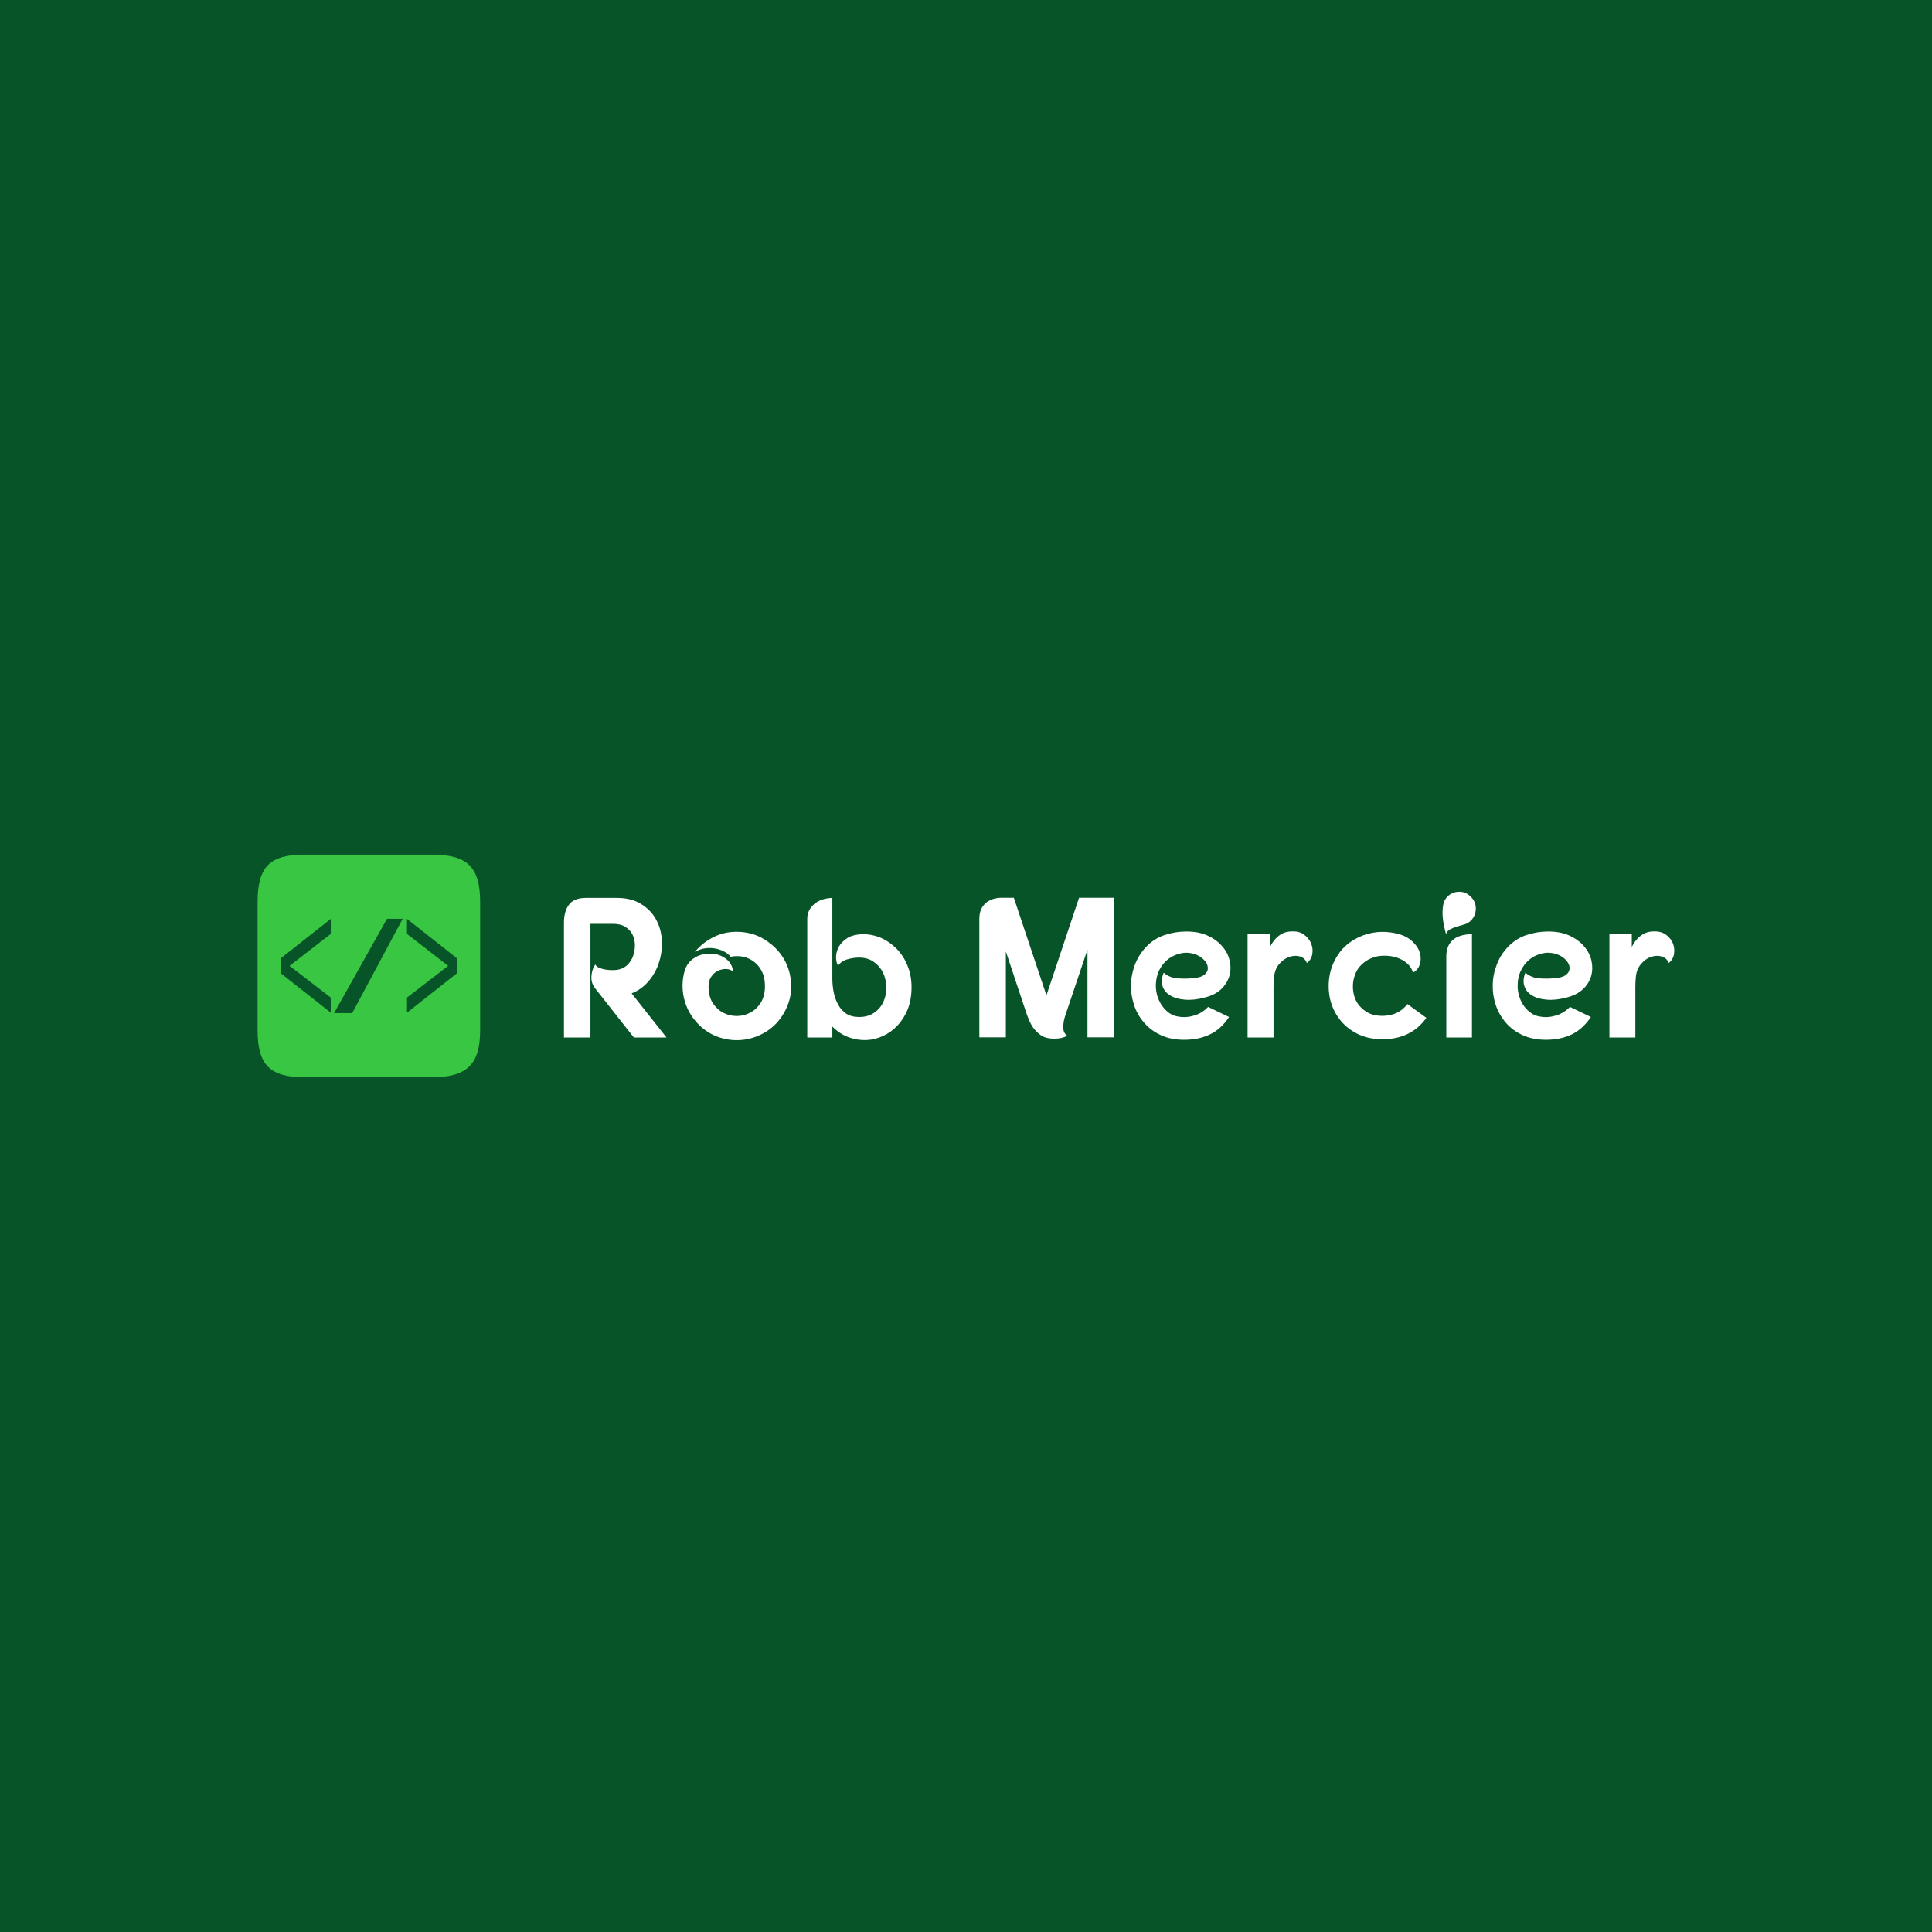 <svg data-v-29081953="" xmlns="http://www.w3.org/2000/svg" viewBox="0 0 300 300"><!----><defs data-v-29081953=""><!----></defs><rect data-v-29081953="" fill="#085429" x="0" y="0" width="300px" height="300px" class="logo-background-square"></rect><defs data-v-29081953=""><!----></defs><g data-v-29081953="" id="6bf610aa-1222-4e2a-97f6-e9ed64aae1b6" fill="#FFFFFF" transform="matrix(2.212,0,0,2.212,86.022,131.198)"><path d="M2.25 3.72L2.25 3.72L4.40 3.72L4.40 3.72Q5.42 3.72 6.10 4.14L6.10 4.14L6.10 4.14Q6.79 4.56 7.15 5.21L7.15 5.21L7.15 5.21Q7.52 5.87 7.57 6.66L7.57 6.66L7.57 6.66Q7.62 7.45 7.39 8.19L7.39 8.19L7.39 8.19Q7.17 8.93 6.67 9.53L6.67 9.53L6.67 9.53Q6.17 10.14 5.45 10.42L5.45 10.42L7.90 13.52L5.61 13.52L2.90 10.08L2.90 10.08Q2.59 9.69 2.63 9.21L2.63 9.21L2.63 9.21Q2.66 8.74 2.90 8.39L2.90 8.39L2.90 8.39Q2.97 8.54 3.16 8.62L3.16 8.62L3.16 8.62Q3.36 8.71 3.60 8.75L3.60 8.75L3.60 8.75Q3.85 8.79 4.09 8.79L4.09 8.79L4.09 8.79Q4.33 8.79 4.49 8.76L4.49 8.76L4.49 8.76Q4.87 8.69 5.15 8.43L5.15 8.43L5.15 8.43Q5.42 8.16 5.55 7.81L5.55 7.81L5.55 7.81Q5.68 7.45 5.68 7.05L5.68 7.05L5.68 7.05Q5.68 6.65 5.52 6.31L5.52 6.31L5.52 6.31Q5.36 5.98 5.02 5.76L5.02 5.76L5.02 5.76Q4.68 5.54 4.14 5.54L4.14 5.54L2.56 5.54L2.56 13.52L0.70 13.52L0.70 5.45L0.70 5.45Q0.70 4.68 1.05 4.20L1.05 4.20L1.05 4.20Q1.40 3.72 2.25 3.72ZM12.81 6.10L12.81 6.10L12.81 6.10Q13.92 6.10 14.78 6.64L14.78 6.64L14.78 6.64Q15.64 7.17 16.13 7.99L16.13 7.99L16.13 7.99Q16.62 8.82 16.65 9.83L16.65 9.83L16.65 9.83Q16.69 10.84 16.14 11.80L16.14 11.80L16.14 11.80Q15.68 12.60 14.94 13.08L14.94 13.08L14.94 13.08Q14.20 13.55 13.36 13.67L13.36 13.67L13.36 13.67Q12.52 13.79 11.67 13.53L11.67 13.53L11.67 13.53Q10.82 13.27 10.15 12.60L10.15 12.60L10.15 12.60Q9.39 11.83 9.14 10.82L9.14 10.82L9.14 10.82Q8.89 9.81 9.18 8.81L9.18 8.81L9.18 8.81Q9.31 8.40 9.60 8.13L9.60 8.13L9.60 8.13Q9.88 7.87 10.25 7.74L10.25 7.74L10.25 7.74Q10.61 7.62 11.00 7.63L11.00 7.63L11.00 7.63Q11.40 7.64 11.73 7.79L11.73 7.79L11.73 7.79Q12.07 7.94 12.30 8.21L12.30 8.21L12.30 8.21Q12.53 8.48 12.57 8.88L12.57 8.88L12.57 8.88Q12.36 8.72 12.07 8.71L12.07 8.71L12.07 8.71Q11.77 8.71 11.50 8.84L11.50 8.84L11.50 8.84Q11.23 8.97 11.04 9.25L11.04 9.25L11.04 9.25Q10.85 9.52 10.85 9.93L10.85 9.93L10.85 9.93Q10.85 10.63 11.14 11.09L11.14 11.09L11.14 11.09Q11.44 11.55 11.88 11.78L11.88 11.78L11.88 11.78Q12.32 12.01 12.83 12.01L12.83 12.01L12.83 12.01Q13.34 12.01 13.78 11.77L13.78 11.77L13.78 11.77Q14.22 11.54 14.52 11.07L14.52 11.07L14.52 11.07Q14.81 10.60 14.81 9.90L14.81 9.90L14.81 9.90Q14.81 9.35 14.62 8.93L14.62 8.93L14.62 8.93Q14.42 8.51 14.09 8.24L14.09 8.24L14.09 8.24Q13.76 7.97 13.33 7.86L13.33 7.86L13.33 7.86Q12.89 7.76 12.40 7.85L12.40 7.85L12.40 7.85Q12.19 7.60 11.89 7.46L11.89 7.46L11.89 7.46Q11.59 7.31 11.24 7.26L11.24 7.26L11.24 7.26Q10.89 7.21 10.54 7.27L10.54 7.27L10.54 7.27Q10.19 7.34 9.88 7.52L9.88 7.52L9.88 7.52Q10.44 6.85 11.19 6.48L11.19 6.48L11.19 6.48Q11.93 6.10 12.81 6.10ZM19.54 12.75L19.54 13.52L17.78 13.52L17.78 5.17L17.78 5.17Q17.78 4.59 18.25 4.17L18.25 4.17L18.25 4.17Q18.72 3.75 19.54 3.72L19.54 3.72L19.54 9.37L19.54 9.37Q19.54 9.84 19.63 10.33L19.63 10.33L19.63 10.33Q19.73 10.81 19.94 11.20L19.94 11.20L19.94 11.20Q20.15 11.59 20.51 11.84L20.51 11.84L20.51 11.84Q20.87 12.08 21.42 12.08L21.42 12.08L21.42 12.08Q22.06 12.08 22.49 11.77L22.49 11.77L22.49 11.77Q22.92 11.47 23.13 11.00L23.13 11.00L23.13 11.00Q23.34 10.54 23.33 10.00L23.33 10.00L23.33 10.00Q23.32 9.45 23.11 8.99L23.11 8.99L23.11 8.99Q22.89 8.53 22.46 8.22L22.46 8.22L22.46 8.22Q22.04 7.91 21.41 7.91L21.41 7.91L21.41 7.91Q21.03 7.91 20.60 8.03L20.60 8.03L20.60 8.03Q20.17 8.15 19.94 8.48L19.94 8.48L19.94 8.48Q19.81 8.26 19.80 7.90L19.80 7.90L19.80 7.90Q19.80 7.53 19.98 7.18L19.98 7.18L19.98 7.18Q20.16 6.83 20.55 6.57L20.55 6.57L20.55 6.57Q20.94 6.30 21.64 6.27L21.64 6.27L21.64 6.27Q22.32 6.26 22.94 6.52L22.94 6.52L22.94 6.52Q23.56 6.79 24.04 7.28L24.04 7.28L24.04 7.28Q24.53 7.77 24.81 8.46L24.81 8.46L24.81 8.46Q25.10 9.16 25.10 9.98L25.10 9.98L25.10 9.98Q25.10 10.84 24.84 11.52L24.84 11.52L24.84 11.52Q24.57 12.19 24.12 12.67L24.12 12.67L24.12 12.67Q23.67 13.15 23.10 13.41L23.10 13.41L23.10 13.41Q22.53 13.68 21.91 13.70L21.91 13.70L21.91 13.70Q21.29 13.72 20.68 13.50L20.68 13.50L20.68 13.50Q20.06 13.27 19.54 12.75L19.54 12.75ZM31.46 3.71L32.28 3.71L34.57 10.56L36.86 3.71L37.45 3.71L37.46 3.71L39.31 3.71L39.31 13.51L37.45 13.51L37.45 7.35L35.92 11.89L35.92 11.89Q35.85 12.10 35.80 12.31L35.80 12.31L35.80 12.31Q35.76 12.53 35.75 12.73L35.75 12.73L35.75 12.73Q35.74 12.94 35.80 13.11L35.80 13.11L35.80 13.11Q35.87 13.29 36.04 13.40L36.04 13.40L36.04 13.40Q35.66 13.59 35.20 13.60L35.20 13.60L35.20 13.60Q34.75 13.61 34.45 13.50L34.45 13.50L34.45 13.50Q34.20 13.40 34.00 13.22L34.00 13.22L34.00 13.22Q33.80 13.05 33.64 12.83L33.64 12.83L33.64 12.83Q33.49 12.61 33.38 12.37L33.38 12.37L33.38 12.37Q33.28 12.12 33.19 11.89L33.19 11.89L31.72 7.48L31.72 13.51L29.86 13.51L29.86 5.18L29.86 5.18Q29.86 4.49 30.29 4.10L30.29 4.10L30.29 4.10Q30.72 3.71 31.46 3.71L31.46 3.71ZM45.65 10.72L45.65 10.72L45.65 10.72Q44.90 10.92 44.27 10.86L44.27 10.86L44.27 10.86Q43.65 10.81 43.25 10.56L43.25 10.56L43.25 10.56Q42.85 10.32 42.72 9.91L42.72 9.91L42.72 9.91Q42.59 9.49 42.80 8.97L42.80 8.97L42.80 8.97Q43.23 9.34 43.81 9.37L43.81 9.37L43.81 9.37Q44.38 9.41 44.91 9.35L44.91 9.35L44.91 9.35Q45.36 9.31 45.59 9.16L45.59 9.16L45.59 9.16Q45.82 9.00 45.88 8.80L45.88 8.80L45.88 8.80Q45.93 8.60 45.84 8.37L45.84 8.37L45.84 8.37Q45.74 8.15 45.52 7.97L45.52 7.97L45.52 7.97Q45.30 7.78 44.99 7.67L44.99 7.67L44.99 7.67Q44.67 7.56 44.30 7.57L44.30 7.57L44.30 7.57Q43.89 7.60 43.53 7.77L43.53 7.77L43.53 7.77Q43.16 7.94 42.88 8.23L42.88 8.23L42.88 8.23Q42.60 8.53 42.43 8.92L42.43 8.92L42.43 8.92Q42.27 9.31 42.25 9.79L42.25 9.79L42.25 9.79Q42.24 10.18 42.34 10.56L42.34 10.56L42.34 10.56Q42.45 10.93 42.66 11.25L42.66 11.25L42.66 11.25Q42.87 11.56 43.16 11.78L43.16 11.78L43.16 11.78Q43.46 12.00 43.83 12.05L43.83 12.05L43.83 12.05Q44.37 12.15 44.93 11.98L44.93 11.98L44.93 11.98Q45.49 11.82 45.92 11.37L45.92 11.37L47.39 12.08L47.39 12.08Q46.82 12.94 46.03 13.31L46.03 13.31L46.03 13.31Q45.25 13.68 44.24 13.68L44.24 13.68L44.24 13.68Q43.30 13.68 42.59 13.35L42.59 13.35L42.59 13.35Q41.89 13.02 41.42 12.47L41.42 12.47L41.42 12.47Q40.95 11.93 40.72 11.24L40.72 11.24L40.72 11.24Q40.49 10.54 40.50 9.82L40.50 9.82L40.50 9.82Q40.52 9.10 40.78 8.41L40.78 8.41L40.78 8.41Q41.05 7.71 41.55 7.18L41.55 7.18L41.55 7.18Q42.11 6.58 42.86 6.33L42.86 6.33L42.86 6.33Q43.61 6.08 44.39 6.08L44.39 6.08L44.39 6.08Q45.26 6.08 45.89 6.37L45.89 6.37L45.89 6.37Q46.52 6.66 46.91 7.12L46.91 7.12L46.91 7.12Q47.31 7.57 47.43 8.13L47.43 8.13L47.43 8.13Q47.56 8.68 47.41 9.20L47.41 9.20L47.41 9.20Q47.26 9.72 46.83 10.13L46.83 10.13L46.83 10.13Q46.40 10.54 45.65 10.72ZM48.69 13.52L48.69 6.24L50.26 6.24L50.26 7.17L50.26 7.17Q50.50 6.68 50.87 6.39L50.87 6.39L50.87 6.39Q51.24 6.10 51.69 6.08L51.69 6.08L51.69 6.08Q52.28 6.03 52.64 6.29L52.64 6.29L52.64 6.29Q53.00 6.55 53.15 6.92L53.15 6.92L53.15 6.92Q53.30 7.29 53.23 7.68L53.23 7.68L53.23 7.68Q53.16 8.06 52.85 8.29L52.85 8.29L52.85 8.29Q52.72 7.94 52.37 7.83L52.37 7.83L52.37 7.83Q52.01 7.73 51.62 7.86L51.62 7.86L51.62 7.86Q51.23 7.99 50.91 8.36L50.91 8.36L50.91 8.36Q50.60 8.72 50.54 9.31L50.54 9.31L50.54 9.31Q50.51 9.65 50.51 9.98L50.51 9.98L50.51 9.98Q50.51 10.30 50.51 10.58L50.51 10.58L50.51 13.52L48.69 13.52ZM60.30 8.96L60.30 8.96L60.30 8.96Q60.19 8.57 59.87 8.30L59.87 8.30L59.87 8.30Q59.56 8.04 59.14 7.90L59.14 7.90L59.14 7.90Q58.72 7.77 58.24 7.78L58.24 7.78L58.24 7.78Q57.76 7.78 57.34 7.97L57.34 7.97L57.34 7.97Q56.91 8.15 56.59 8.51L56.59 8.51L56.59 8.51Q56.27 8.86 56.14 9.41L56.14 9.41L56.14 9.41Q56.04 9.86 56.11 10.32L56.11 10.32L56.11 10.32Q56.18 10.78 56.43 11.15L56.43 11.15L56.43 11.15Q56.69 11.52 57.11 11.76L57.11 11.76L57.11 11.76Q57.54 12.00 58.14 12.00L58.14 12.00L58.14 12.00Q59.28 12.00 59.91 11.17L59.91 11.17L61.24 12.14L61.24 12.14Q60.17 13.64 58.17 13.64L58.17 13.64L58.17 13.64Q57.12 13.64 56.36 13.24L56.36 13.24L56.36 13.24Q55.59 12.84 55.12 12.20L55.12 12.20L55.12 12.20Q54.64 11.56 54.47 10.77L54.47 10.77L54.47 10.77Q54.31 9.98 54.44 9.21L54.44 9.21L54.44 9.21Q54.57 8.43 55.02 7.74L55.02 7.74L55.02 7.74Q55.47 7.04 56.24 6.61L56.24 6.61L56.24 6.61Q56.81 6.29 57.46 6.17L57.46 6.17L57.46 6.17Q58.11 6.05 58.77 6.15L58.77 6.15L58.77 6.15Q59.64 6.27 60.12 6.66L60.12 6.66L60.12 6.66Q60.61 7.06 60.76 7.51L60.76 7.51L60.76 7.51Q60.91 7.97 60.78 8.38L60.78 8.38L60.78 8.38Q60.65 8.79 60.30 8.96ZM62.64 13.52L62.64 7.74L62.64 7.74Q62.66 7.32 62.81 7.04L62.81 7.04L62.81 7.04Q62.96 6.76 63.20 6.59L63.20 6.59L63.20 6.59Q63.43 6.43 63.75 6.35L63.75 6.35L63.75 6.35Q64.06 6.27 64.44 6.27L64.44 6.27L64.44 13.52L62.64 13.52ZM63.55 3.29L63.55 3.29L63.55 3.29Q64.02 3.29 64.36 3.64L64.36 3.64L64.36 3.64Q64.71 3.98 64.71 4.47L64.71 4.47L64.71 4.47Q64.71 4.96 64.37 5.31L64.37 5.31L64.37 5.31Q64.18 5.50 63.92 5.58L63.92 5.58L63.92 5.58Q63.66 5.66 63.40 5.73L63.40 5.73L63.40 5.73Q63.14 5.81 62.92 5.92L62.92 5.92L62.92 5.92Q62.71 6.02 62.62 6.26L62.62 6.26L62.62 6.26Q62.55 6.03 62.48 5.68L62.48 5.68L62.48 5.68Q62.40 5.33 62.38 4.96L62.38 4.96L62.38 4.96Q62.36 4.58 62.42 4.22L62.42 4.22L62.42 4.22Q62.48 3.86 62.72 3.63L62.72 3.63L62.72 3.63Q63.06 3.29 63.55 3.29ZM71.05 10.72L71.05 10.72L71.05 10.72Q70.29 10.92 69.67 10.86L69.67 10.86L69.67 10.86Q69.05 10.81 68.65 10.56L68.65 10.56L68.65 10.56Q68.25 10.32 68.12 9.91L68.12 9.91L68.12 9.91Q67.98 9.49 68.19 8.97L68.19 8.97L68.19 8.97Q68.63 9.34 69.20 9.37L69.20 9.37L69.20 9.37Q69.78 9.41 70.31 9.35L70.31 9.35L70.31 9.35Q70.76 9.31 70.99 9.16L70.99 9.16L70.99 9.16Q71.22 9.00 71.27 8.80L71.27 8.80L71.27 8.80Q71.33 8.60 71.23 8.37L71.23 8.37L71.23 8.37Q71.13 8.15 70.92 7.97L70.92 7.97L70.92 7.97Q70.70 7.78 70.39 7.67L70.39 7.67L70.39 7.67Q70.07 7.56 69.69 7.57L69.69 7.57L69.69 7.57Q69.29 7.60 68.92 7.77L68.92 7.77L68.92 7.77Q68.56 7.94 68.28 8.23L68.28 8.23L68.28 8.23Q68.00 8.53 67.83 8.92L67.83 8.92L67.83 8.92Q67.66 9.31 67.65 9.79L67.65 9.79L67.65 9.79Q67.63 10.18 67.74 10.56L67.74 10.56L67.74 10.56Q67.84 10.93 68.05 11.25L68.05 11.25L68.05 11.25Q68.26 11.56 68.56 11.78L68.56 11.78L68.56 11.78Q68.85 12.00 69.23 12.05L69.23 12.05L69.23 12.05Q69.76 12.15 70.32 11.98L70.32 11.98L70.32 11.98Q70.88 11.82 71.32 11.37L71.32 11.37L72.79 12.08L72.79 12.08Q72.21 12.94 71.43 13.31L71.43 13.31L71.43 13.31Q70.64 13.68 69.64 13.68L69.64 13.68L69.64 13.68Q68.70 13.68 67.99 13.35L67.99 13.35L67.99 13.35Q67.28 13.02 66.81 12.47L66.81 12.47L66.81 12.47Q66.35 11.93 66.11 11.24L66.11 11.24L66.11 11.24Q65.88 10.54 65.90 9.82L65.90 9.82L65.90 9.82Q65.91 9.10 66.18 8.41L66.18 8.41L66.18 8.41Q66.44 7.71 66.95 7.18L66.95 7.18L66.95 7.18Q67.51 6.58 68.26 6.33L68.26 6.33L68.26 6.33Q69.01 6.08 69.79 6.08L69.79 6.08L69.79 6.08Q70.66 6.08 71.29 6.37L71.29 6.37L71.29 6.37Q71.92 6.66 72.31 7.12L72.31 7.12L72.31 7.12Q72.70 7.57 72.83 8.13L72.83 8.13L72.83 8.13Q72.95 8.68 72.81 9.20L72.81 9.20L72.81 9.20Q72.66 9.72 72.23 10.13L72.23 10.13L72.23 10.13Q71.79 10.54 71.05 10.72ZM74.09 13.52L74.09 6.24L75.66 6.24L75.66 7.17L75.66 7.17Q75.89 6.68 76.27 6.39L76.27 6.39L76.27 6.39Q76.64 6.10 77.08 6.08L77.08 6.08L77.08 6.08Q77.67 6.03 78.04 6.29L78.04 6.29L78.04 6.29Q78.40 6.55 78.55 6.92L78.55 6.92L78.55 6.92Q78.69 7.29 78.62 7.68L78.62 7.68L78.62 7.68Q78.55 8.06 78.25 8.29L78.25 8.29L78.25 8.29Q78.12 7.94 77.76 7.83L77.76 7.83L77.76 7.83Q77.41 7.73 77.01 7.86L77.01 7.86L77.01 7.86Q76.62 7.99 76.31 8.36L76.31 8.36L76.31 8.36Q75.99 8.72 75.94 9.31L75.94 9.31L75.94 9.31Q75.91 9.65 75.91 9.98L75.91 9.98L75.91 9.98Q75.91 10.30 75.91 10.58L75.91 10.58L75.91 13.52L74.09 13.52Z"></path></g><defs data-v-29081953=""><!----></defs><g data-v-29081953="" id="b4e4040a-d914-4dc5-accb-b215599a0d81" stroke="none" fill="#39C643" transform="matrix(0.348,0,0,0.348,38.79,132.303)"><path d="M81.263 1.182h-56.99c-15.275 0-20.797 5.312-20.797 21.18v57.192c0 15.373 5.522 20.93 20.796 20.93h56.991c15.403 0 21.515-5.557 21.515-20.93V22.362c0-15.868-5.912-21.18-21.515-21.18zM61.226 29.796h6.995L45.688 71.87h-8.092M70.12 36.538l.009-6.695 22.37 17.635c-.032 2.082.032 4.482 0 6.564L70.13 71.676l.018-6.755L88.508 50.79zM17.746 50.789l18.361 14.132.018 6.755-22.37-17.634c-.032-2.082.032-4.482 0-6.564l22.37-17.635.01 6.695z"></path></g><!----></svg>